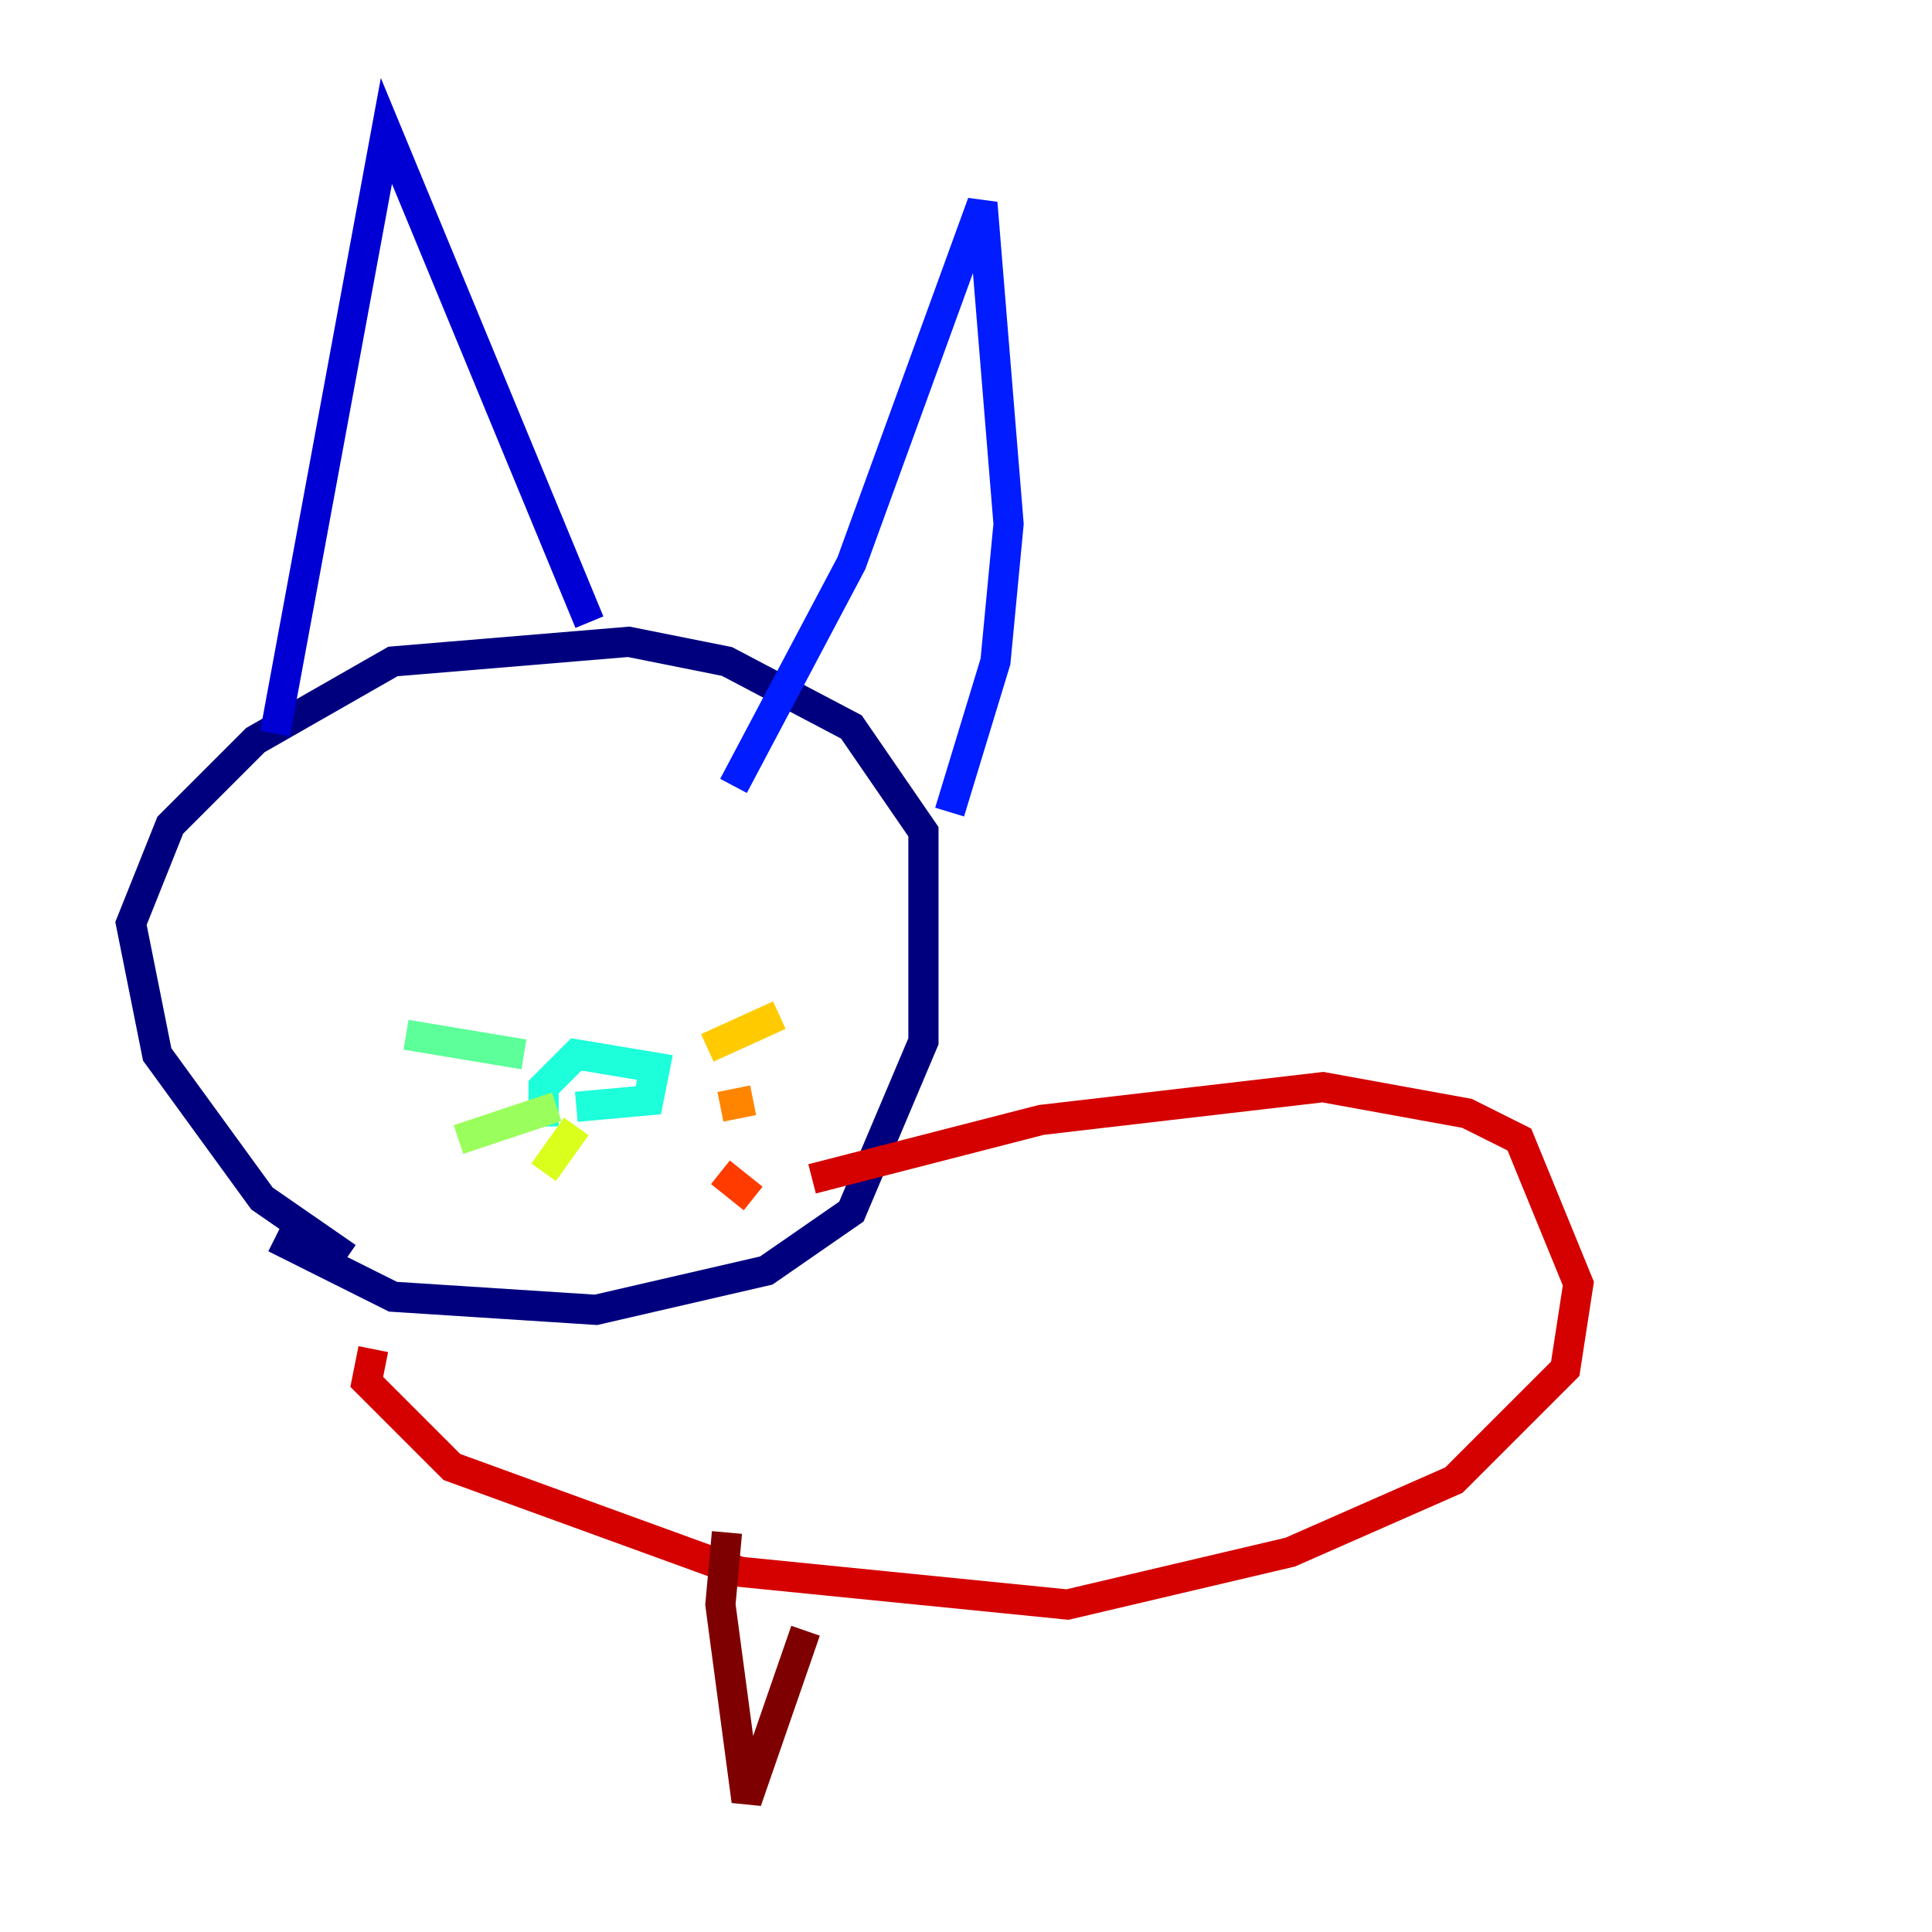 <?xml version="1.0" encoding="utf-8" ?>
<svg baseProfile="tiny" height="128" version="1.2" viewBox="0,0,128,128" width="128" xmlns="http://www.w3.org/2000/svg" xmlns:ev="http://www.w3.org/2001/xml-events" xmlns:xlink="http://www.w3.org/1999/xlink"><defs /><polyline fill="none" points="22.997,83.308 17.356,79.403 10.414,69.858 8.678,61.18 11.281,54.671 16.922,49.031 26.034,43.824 41.654,42.522 48.163,43.824 56.407,48.163 61.18,55.105 61.18,68.99 56.407,80.271 50.766,84.176 39.485,86.78 26.034,85.912 18.224,82.007" stroke="#00007f" stroke-width="2" /><polyline fill="none" points="18.224,48.597 25.6,8.678 39.051,41.22" stroke="#0000d5" stroke-width="2" /><polyline fill="none" points="48.597,52.068 56.407,37.315 65.085,13.451 66.82,34.712 65.953,43.824 62.915,53.803" stroke="#001cff" stroke-width="2" /><polyline fill="none" points="25.166,62.915 25.166,62.915" stroke="#006cff" stroke-width="2" /><polyline fill="none" points="45.993,59.878 45.993,59.878" stroke="#00b8ff" stroke-width="2" /><polyline fill="none" points="36.014,74.63 36.014,72.027 38.183,69.858 43.39,70.725 42.956,72.895 38.183,73.329" stroke="#1cffda" stroke-width="2" /><polyline fill="none" points="34.712,69.858 26.902,68.556" stroke="#5cff9a" stroke-width="2" /><polyline fill="none" points="36.881,73.329 30.373,75.498" stroke="#9aff5c" stroke-width="2" /><polyline fill="none" points="38.183,74.63 36.014,77.668" stroke="#daff1c" stroke-width="2" /><polyline fill="none" points="46.861,69.424 51.634,67.254" stroke="#ffcb00" stroke-width="2" /><polyline fill="none" points="47.729,73.329 49.898,72.895" stroke="#ff8500" stroke-width="2" /><polyline fill="none" points="47.729,77.668 49.898,79.403" stroke="#ff3b00" stroke-width="2" /><polyline fill="none" points="53.803,78.102 68.99,74.197 87.647,72.027 97.193,73.763 100.664,75.498 104.57,85.044 103.702,90.685 96.325,98.061 85.478,102.834 70.725,106.305 49.031,104.136 29.939,97.193 24.298,91.552 24.732,89.383" stroke="#d50000" stroke-width="2" /><polyline fill="none" points="48.163,101.532 47.729,106.305 49.464,119.322 53.37,108.041" stroke="#7f0000" stroke-width="2" /></svg>
